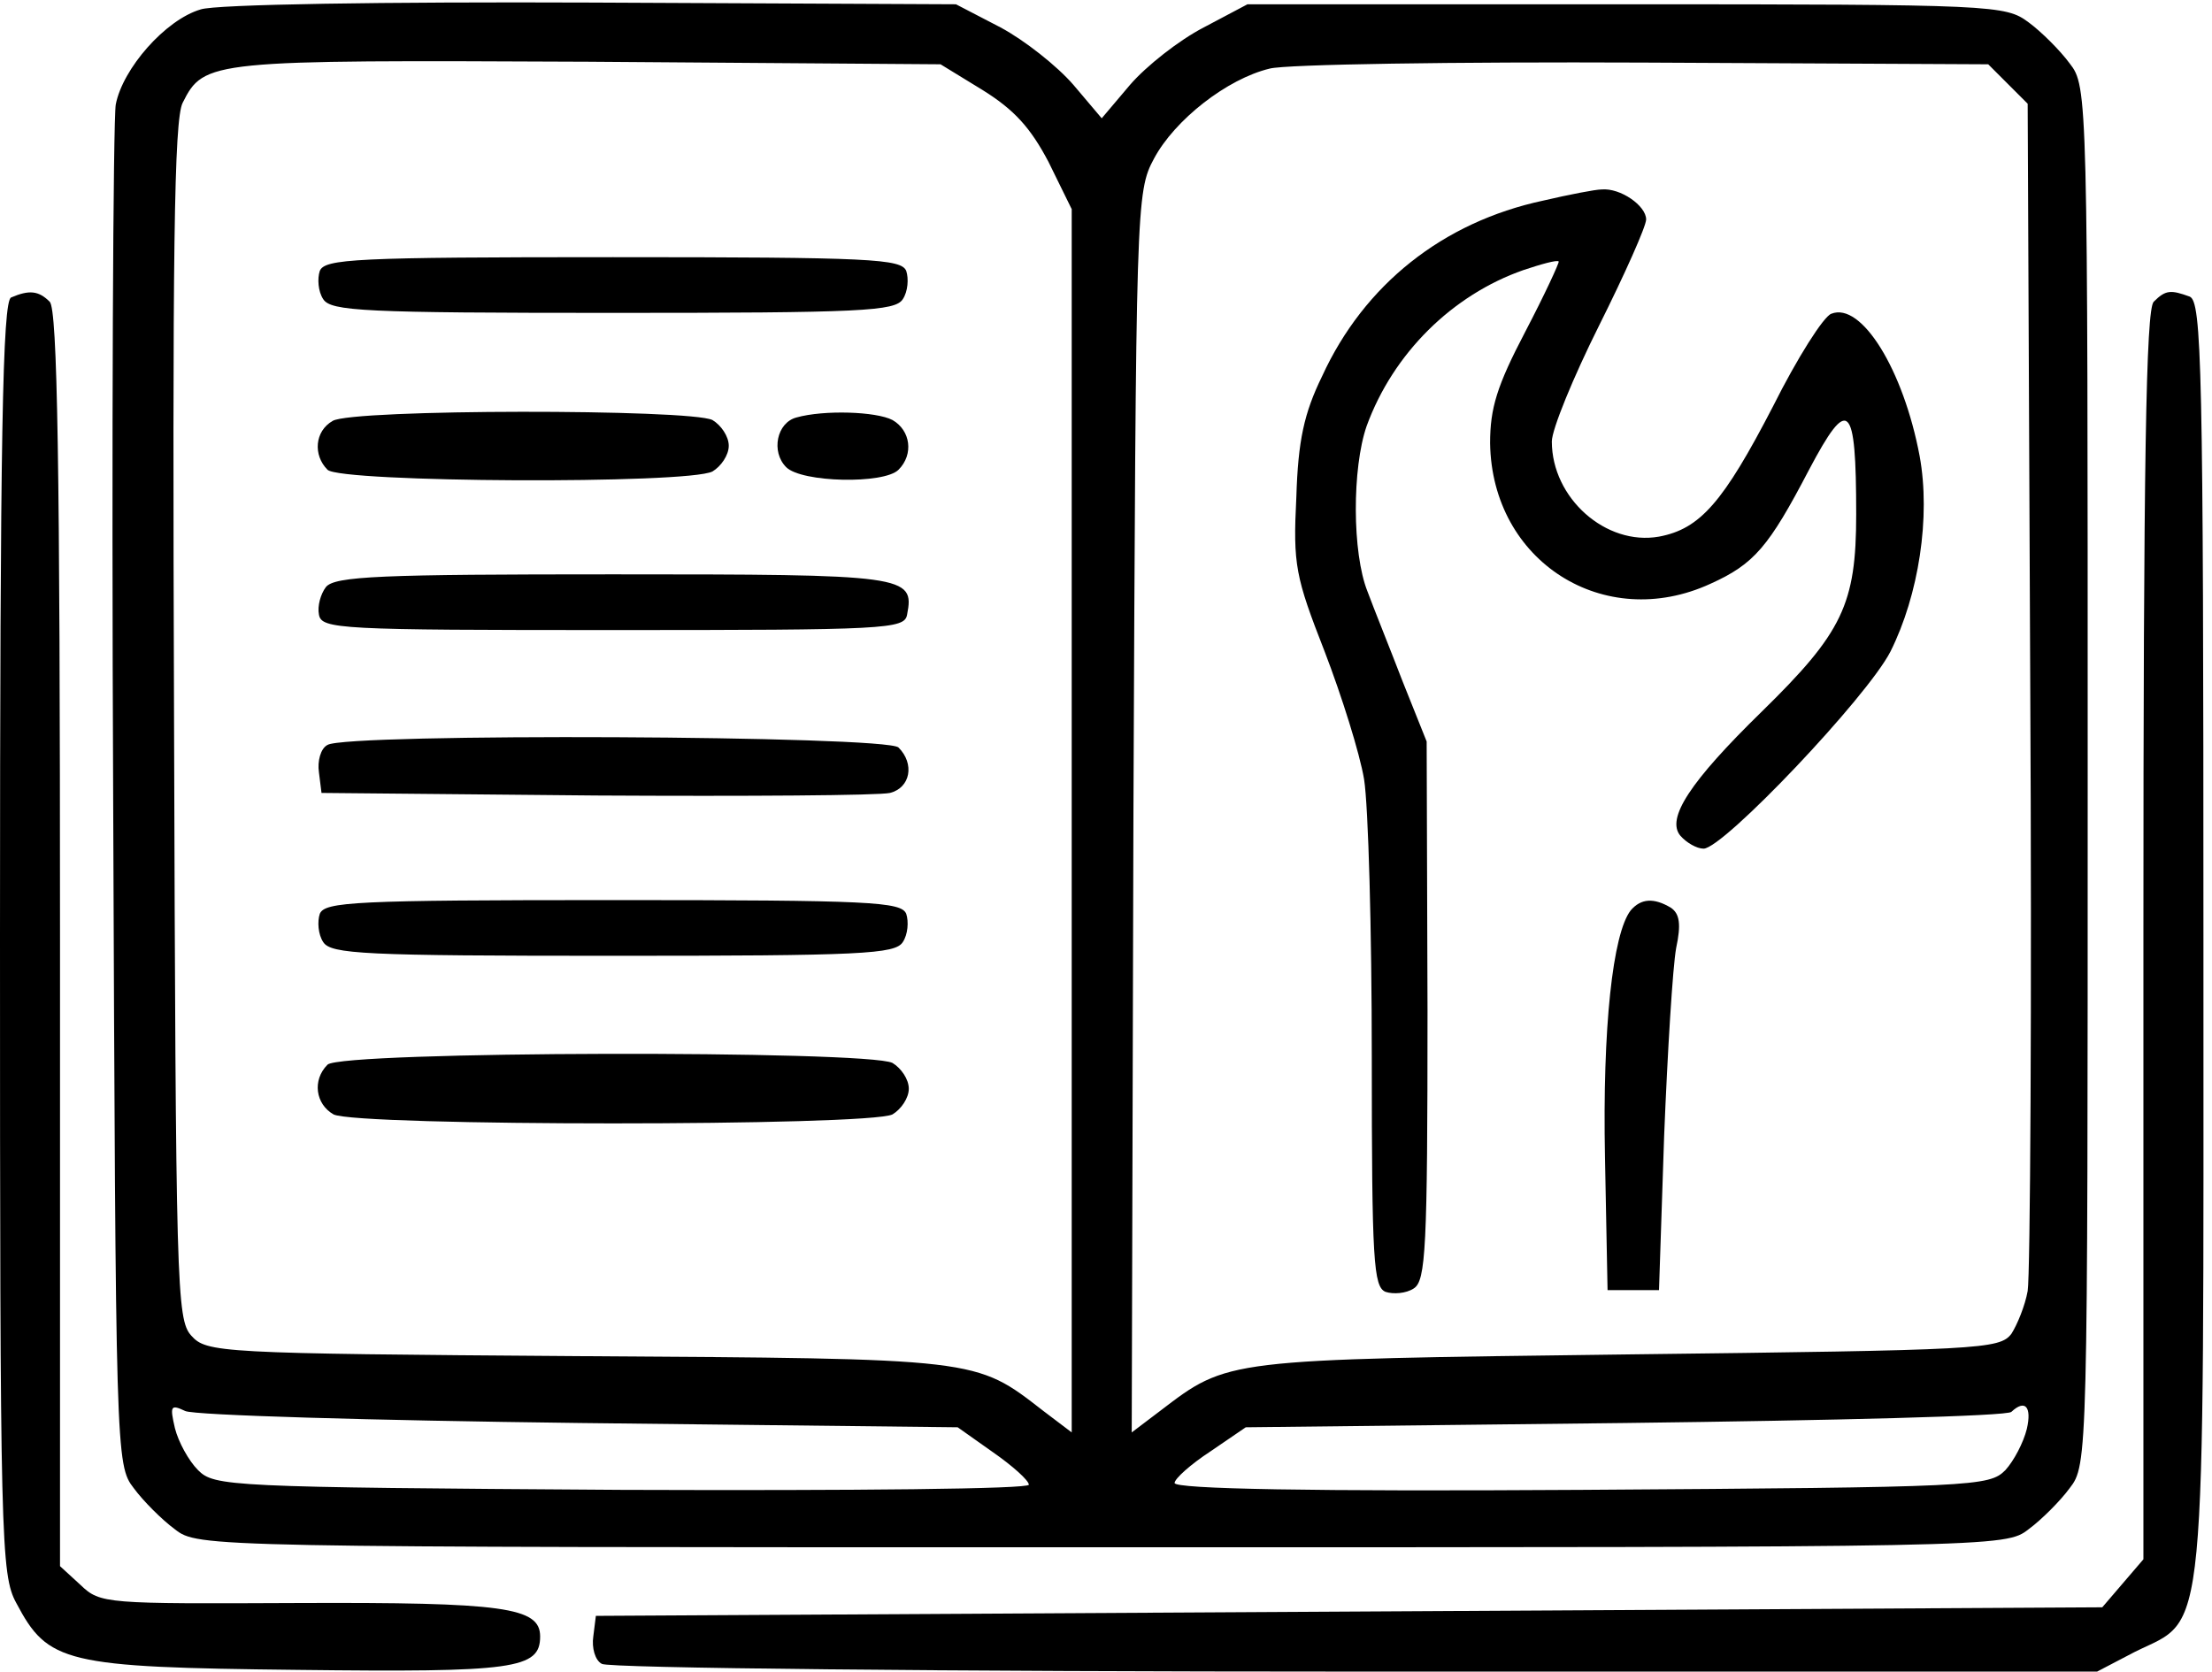 <?xml version="1.0" standalone="no"?>
<!DOCTYPE svg PUBLIC "-//W3C//DTD SVG 20010904//EN"
 "http://www.w3.org/TR/2001/REC-SVG-20010904/DTD/svg10.dtd">
<svg version="1.0" xmlns="http://www.w3.org/2000/svg"
 width="258pt" height="195pt" viewBox="0 0 258 195"
 preserveAspectRatio="xMidYMid meet">

<g transform="translate(0,195) scale(0.1,-0.1)"
fill="#000000" stroke="none">
<path d="M234 1939 c-41 -12 -91 -69 -99 -111 -3 -18 -5 -383 -3 -810 3 -766
3 -777 24 -804 11 -15 33 -37 48 -48 27 -21 33 -21 1081 -21 1048 0 1054 0
1081 21 15 11 37 33 48 48 21 27 21 35 21 831 0 796 0 804 -21 831 -11 15 -33
37 -48 48 -27 20 -39 21 -469 21 l-442 0 -51 -27 c-29 -15 -67 -45 -86 -67
l-33 -39 -33 39 c-19 22 -57 52 -85 67 l-52 27 -425 2 c-241 1 -439 -2 -456
-8z m912 -94 c37 -23 56 -44 77 -84 l27 -55 0 -713 0 -714 -33 25 c-80 62 -73
61 -544 64 -419 3 -432 4 -450 24 -17 19 -18 56 -20 717 -2 547 0 701 10 721
25 50 32 50 473 48 l411 -3 49 -30z m1196 7 l23 -23 3 -677 c2 -372 0 -691 -3
-708 -3 -17 -12 -39 -19 -50 -14 -18 -35 -19 -448 -24 -471 -6 -465 -5 -545
-66 l-33 -25 2 723 c3 711 3 724 24 763 24 45 85 93 135 105 19 5 215 8 436 7
l402 -2 23 -23z m-1666 -1562 l441 -5 41 -29 c23 -16 42 -33 42 -38 0 -5 -201
-7 -475 -6 -459 3 -475 4 -494 23 -11 11 -23 33 -27 49 -6 26 -5 28 12 20 10
-5 217 -11 460 -14z m1688 -7 c-4 -16 -15 -37 -25 -48 -19 -19 -34 -20 -494
-23 -316 -2 -475 1 -475 8 0 5 19 22 42 37 l41 28 443 5 c243 3 446 8 450 13
16 15 24 6 18 -20z"/>
<path d="M373 1634 c-3 -9 -2 -24 4 -33 9 -14 47 -16 338 -16 291 0 329 2 338
16 6 9 7 24 4 33 -6 14 -40 16 -342 16 -302 0 -336 -2 -342 -16z"/>
<path d="M388 1459 c-21 -12 -23 -40 -6 -57 15 -15 420 -17 449 -2 10 6 19 19
19 30 0 11 -9 24 -19 30 -26 13 -420 13 -443 -1z"/>
<path d="M929 1463 c-23 -6 -30 -40 -12 -58 18 -18 114 -20 131 -3 18 18 14
46 -7 58 -19 10 -80 12 -112 3z"/>
<path d="M380 1265 c-6 -8 -10 -22 -8 -32 3 -17 24 -18 343 -18 319 0 340 1
343 18 9 46 -1 47 -343 47 -270 0 -325 -2 -335 -15z"/>
<path d="M382 1081 c-8 -4 -12 -19 -10 -32 l3 -24 320 -3 c176 -1 330 0 343 3
24 6 29 34 10 53 -14 14 -644 17 -666 3z"/>
<path d="M373 884 c-3 -9 -2 -24 4 -33 9 -14 47 -16 338 -16 291 0 329 2 338
16 6 9 7 24 4 33 -6 14 -40 16 -342 16 -302 0 -336 -2 -342 -16z"/>
<path d="M382 708 c-18 -18 -14 -46 7 -58 27 -14 625 -14 652 0 10 6 19 19 19
30 0 11 -9 24 -19 30 -29 15 -643 14 -659 -2z"/>
<path d="M1800 1716 c-117 -25 -209 -98 -258 -205 -21 -43 -28 -75 -30 -141
-4 -79 -1 -93 33 -180 20 -52 41 -119 46 -149 5 -31 9 -177 9 -324 0 -239 2
-268 16 -274 9 -3 24 -2 33 4 14 9 16 46 16 324 l-1 314 -28 70 c-15 39 -34
86 -41 105 -18 45 -18 144 -1 193 31 85 100 153 183 182 21 7 39 12 41 10 1
-1 -16 -38 -39 -82 -33 -63 -41 -89 -41 -130 2 -138 133 -221 257 -164 51 23
68 43 115 133 46 87 55 79 55 -52 0 -105 -16 -138 -110 -230 -84 -82 -112
-125 -95 -145 7 -8 19 -15 27 -15 23 0 191 177 218 230 33 66 47 157 34 228
-19 101 -68 180 -103 166 -9 -3 -40 -52 -68 -108 -58 -112 -85 -143 -133 -152
-62 -11 -125 45 -125 111 0 14 25 75 55 135 30 60 55 116 55 124 0 16 -30 37
-52 35 -7 0 -38 -6 -68 -13z"/>
<path d="M1902 888 c-21 -27 -33 -137 -30 -288 l3 -155 30 0 30 0 6 180 c4 99
10 197 14 219 6 28 4 40 -6 47 -20 12 -35 11 -47 -3z"/>
<path d="M13 1603 c-10 -4 -13 -162 -13 -746 0 -705 1 -744 19 -777 37 -70 56
-75 328 -78 253 -3 283 1 283 39 0 34 -42 40 -283 39 -224 -1 -230 -1 -253 21
l-24 22 0 732 c0 555 -3 734 -12 743 -13 13 -24 14 -45 5z"/>
<path d="M2512 1598 c-9 -9 -12 -187 -12 -739 l0 -728 -24 -28 -24 -28 -879
-5 -878 -5 -3 -24 c-2 -13 2 -28 10 -32 7 -5 402 -9 878 -9 l866 0 44 23 c85
42 80 -7 80 833 0 667 -2 742 -16 748 -22 8 -28 8 -42 -6z"/>
</g>
</svg>
